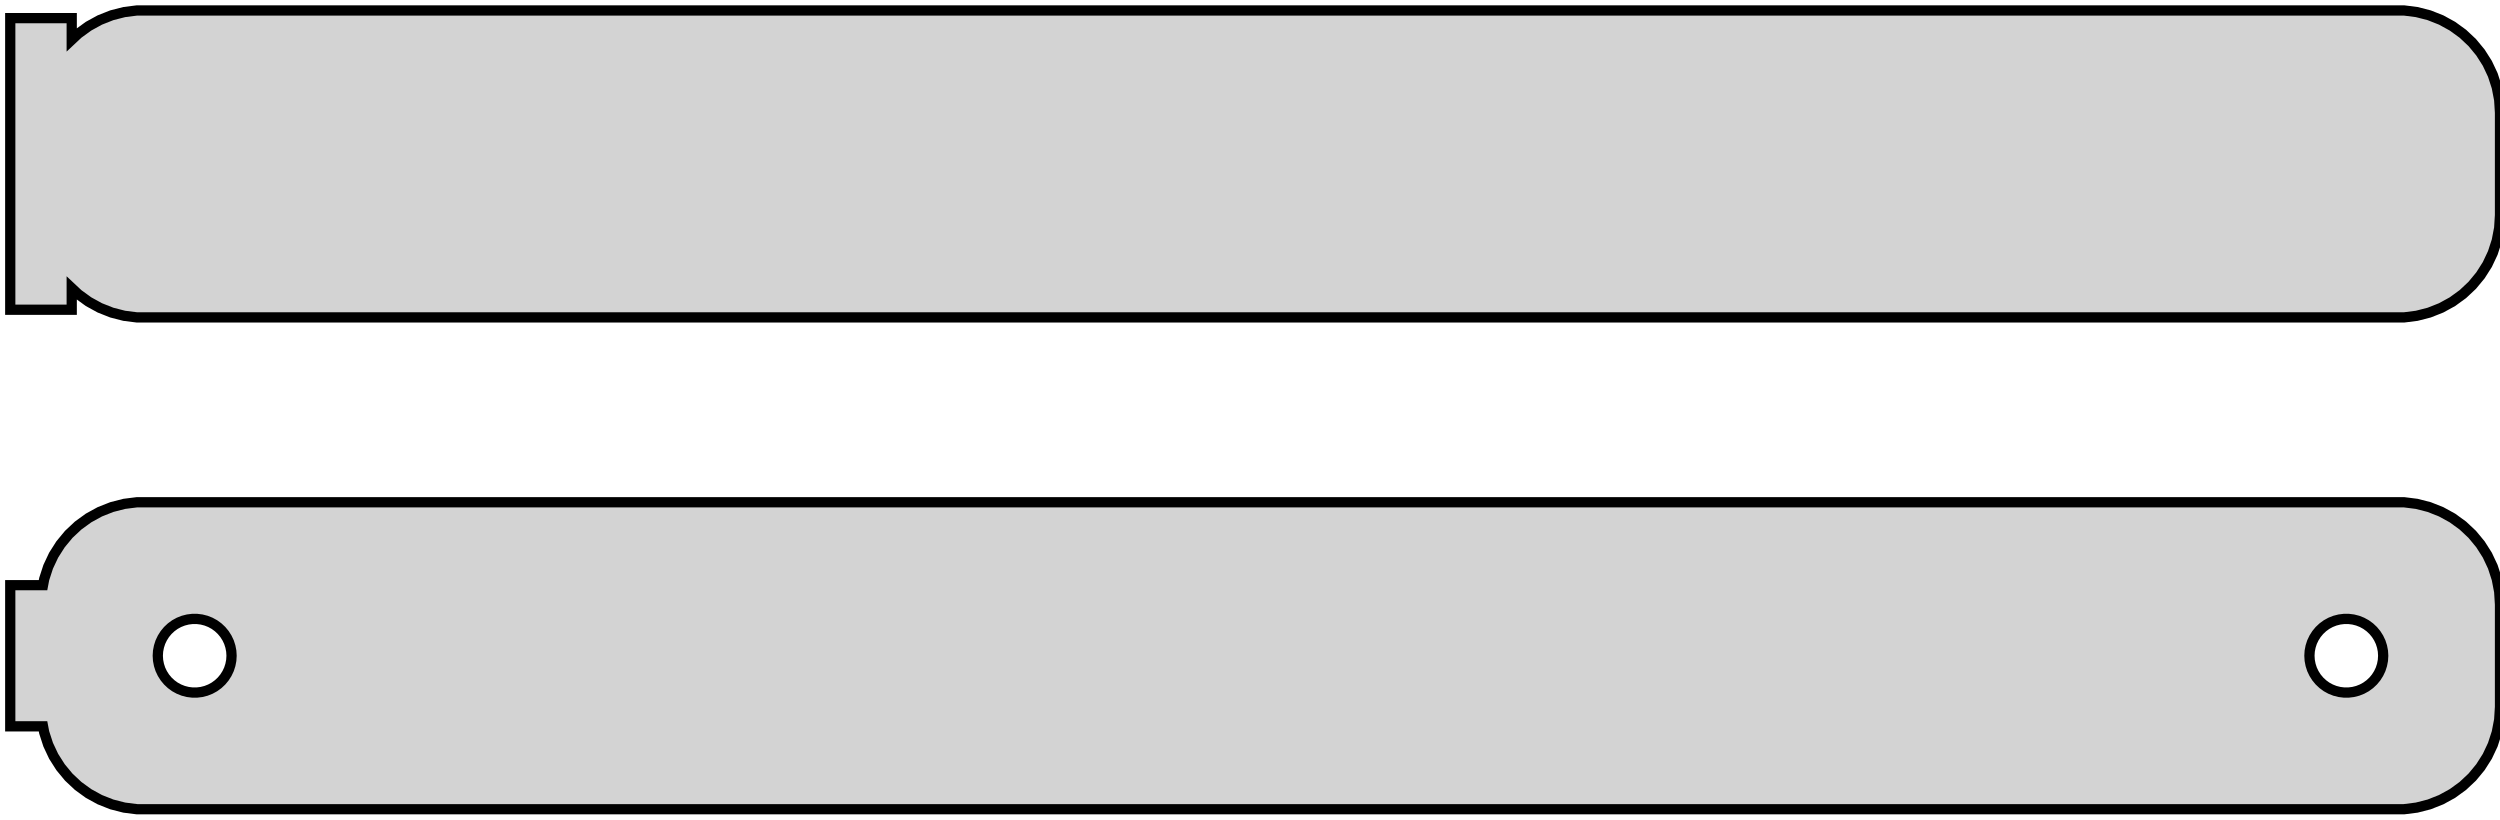 <?xml version="1.0" standalone="no"?>
<!DOCTYPE svg PUBLIC "-//W3C//DTD SVG 1.1//EN" "http://www.w3.org/Graphics/SVG/1.1/DTD/svg11.dtd">
<svg width="122mm" height="40mm" viewBox="-62 -56 122 40" xmlns="http://www.w3.org/2000/svg" version="1.1">
<title>OpenSCAD Model</title>
<path d="
M 55.937,-40.589 L 56.545,-40.745 L 57.129,-40.976 L 57.679,-41.278 L 58.187,-41.647 L 58.645,-42.077
 L 59.045,-42.561 L 59.382,-43.091 L 59.649,-43.659 L 59.843,-44.257 L 59.961,-44.873 L 60,-45.5
 L 60,-50.5 L 59.961,-51.127 L 59.843,-51.743 L 59.649,-52.341 L 59.382,-52.909 L 59.045,-53.439
 L 58.645,-53.923 L 58.187,-54.353 L 57.679,-54.722 L 57.129,-55.024 L 56.545,-55.255 L 55.937,-55.411
 L 55.314,-55.49 L -55.314,-55.49 L -55.937,-55.411 L -56.545,-55.255 L -57.129,-55.024 L -57.679,-54.722
 L -58.187,-54.353 L -58.5,-54.059 L -58.5,-55.115 L -61.5,-55.115 L -61.5,-40.885 L -58.5,-40.885
 L -58.5,-41.941 L -58.187,-41.647 L -57.679,-41.278 L -57.129,-40.976 L -56.545,-40.745 L -55.937,-40.589
 L -55.314,-40.51 L 55.314,-40.51 z
M 55.937,-16.589 L 56.545,-16.745 L 57.129,-16.976 L 57.679,-17.278 L 58.187,-17.647 L 58.645,-18.077
 L 59.045,-18.561 L 59.382,-19.091 L 59.649,-19.659 L 59.843,-20.257 L 59.961,-20.873 L 60,-21.5
 L 60,-26.5 L 59.961,-27.127 L 59.843,-27.743 L 59.649,-28.341 L 59.382,-28.909 L 59.045,-29.439
 L 58.645,-29.923 L 58.187,-30.353 L 57.679,-30.722 L 57.129,-31.024 L 56.545,-31.255 L 55.937,-31.411
 L 55.314,-31.49 L -55.314,-31.49 L -55.937,-31.411 L -56.545,-31.255 L -57.129,-31.024 L -57.679,-30.722
 L -58.187,-30.353 L -58.645,-29.923 L -59.045,-29.439 L -59.382,-28.909 L -59.649,-28.341 L -59.843,-27.743
 L -59.9,-27.444 L -61.5,-27.444 L -61.5,-20.556 L -59.9,-20.556 L -59.843,-20.257 L -59.649,-19.659
 L -59.382,-19.091 L -59.045,-18.561 L -58.645,-18.077 L -58.187,-17.647 L -57.679,-17.278 L -57.129,-16.976
 L -56.545,-16.745 L -55.937,-16.589 L -55.314,-16.51 L 55.314,-16.51 z
M -52.613,-22.204 L -52.837,-22.232 L -53.056,-22.288 L -53.266,-22.371 L -53.465,-22.48 L -53.647,-22.613
 L -53.812,-22.768 L -53.956,-22.942 L -54.077,-23.133 L -54.174,-23.337 L -54.243,-23.552 L -54.286,-23.774
 L -54.3,-24 L -54.286,-24.226 L -54.243,-24.448 L -54.174,-24.663 L -54.077,-24.867 L -53.956,-25.058
 L -53.812,-25.232 L -53.647,-25.387 L -53.465,-25.52 L -53.266,-25.629 L -53.056,-25.712 L -52.837,-25.768
 L -52.613,-25.796 L -52.387,-25.796 L -52.163,-25.768 L -51.944,-25.712 L -51.734,-25.629 L -51.535,-25.52
 L -51.353,-25.387 L -51.188,-25.232 L -51.044,-25.058 L -50.923,-24.867 L -50.826,-24.663 L -50.757,-24.448
 L -50.714,-24.226 L -50.7,-24 L -50.714,-23.774 L -50.757,-23.552 L -50.826,-23.337 L -50.923,-23.133
 L -51.044,-22.942 L -51.188,-22.768 L -51.353,-22.613 L -51.535,-22.48 L -51.734,-22.371 L -51.944,-22.288
 L -52.163,-22.232 L -52.387,-22.204 z
M 52.387,-22.204 L 52.163,-22.232 L 51.944,-22.288 L 51.734,-22.371 L 51.535,-22.48 L 51.353,-22.613
 L 51.188,-22.768 L 51.044,-22.942 L 50.923,-23.133 L 50.826,-23.337 L 50.757,-23.552 L 50.714,-23.774
 L 50.7,-24 L 50.714,-24.226 L 50.757,-24.448 L 50.826,-24.663 L 50.923,-24.867 L 51.044,-25.058
 L 51.188,-25.232 L 51.353,-25.387 L 51.535,-25.52 L 51.734,-25.629 L 51.944,-25.712 L 52.163,-25.768
 L 52.387,-25.796 L 52.613,-25.796 L 52.837,-25.768 L 53.056,-25.712 L 53.266,-25.629 L 53.465,-25.52
 L 53.647,-25.387 L 53.812,-25.232 L 53.956,-25.058 L 54.077,-24.867 L 54.174,-24.663 L 54.243,-24.448
 L 54.286,-24.226 L 54.3,-24 L 54.286,-23.774 L 54.243,-23.552 L 54.174,-23.337 L 54.077,-23.133
 L 53.956,-22.942 L 53.812,-22.768 L 53.647,-22.613 L 53.465,-22.48 L 53.266,-22.371 L 53.056,-22.288
 L 52.837,-22.232 L 52.613,-22.204 z
" stroke="black" fill="lightgray" stroke-width="0.5"/>
</svg>
